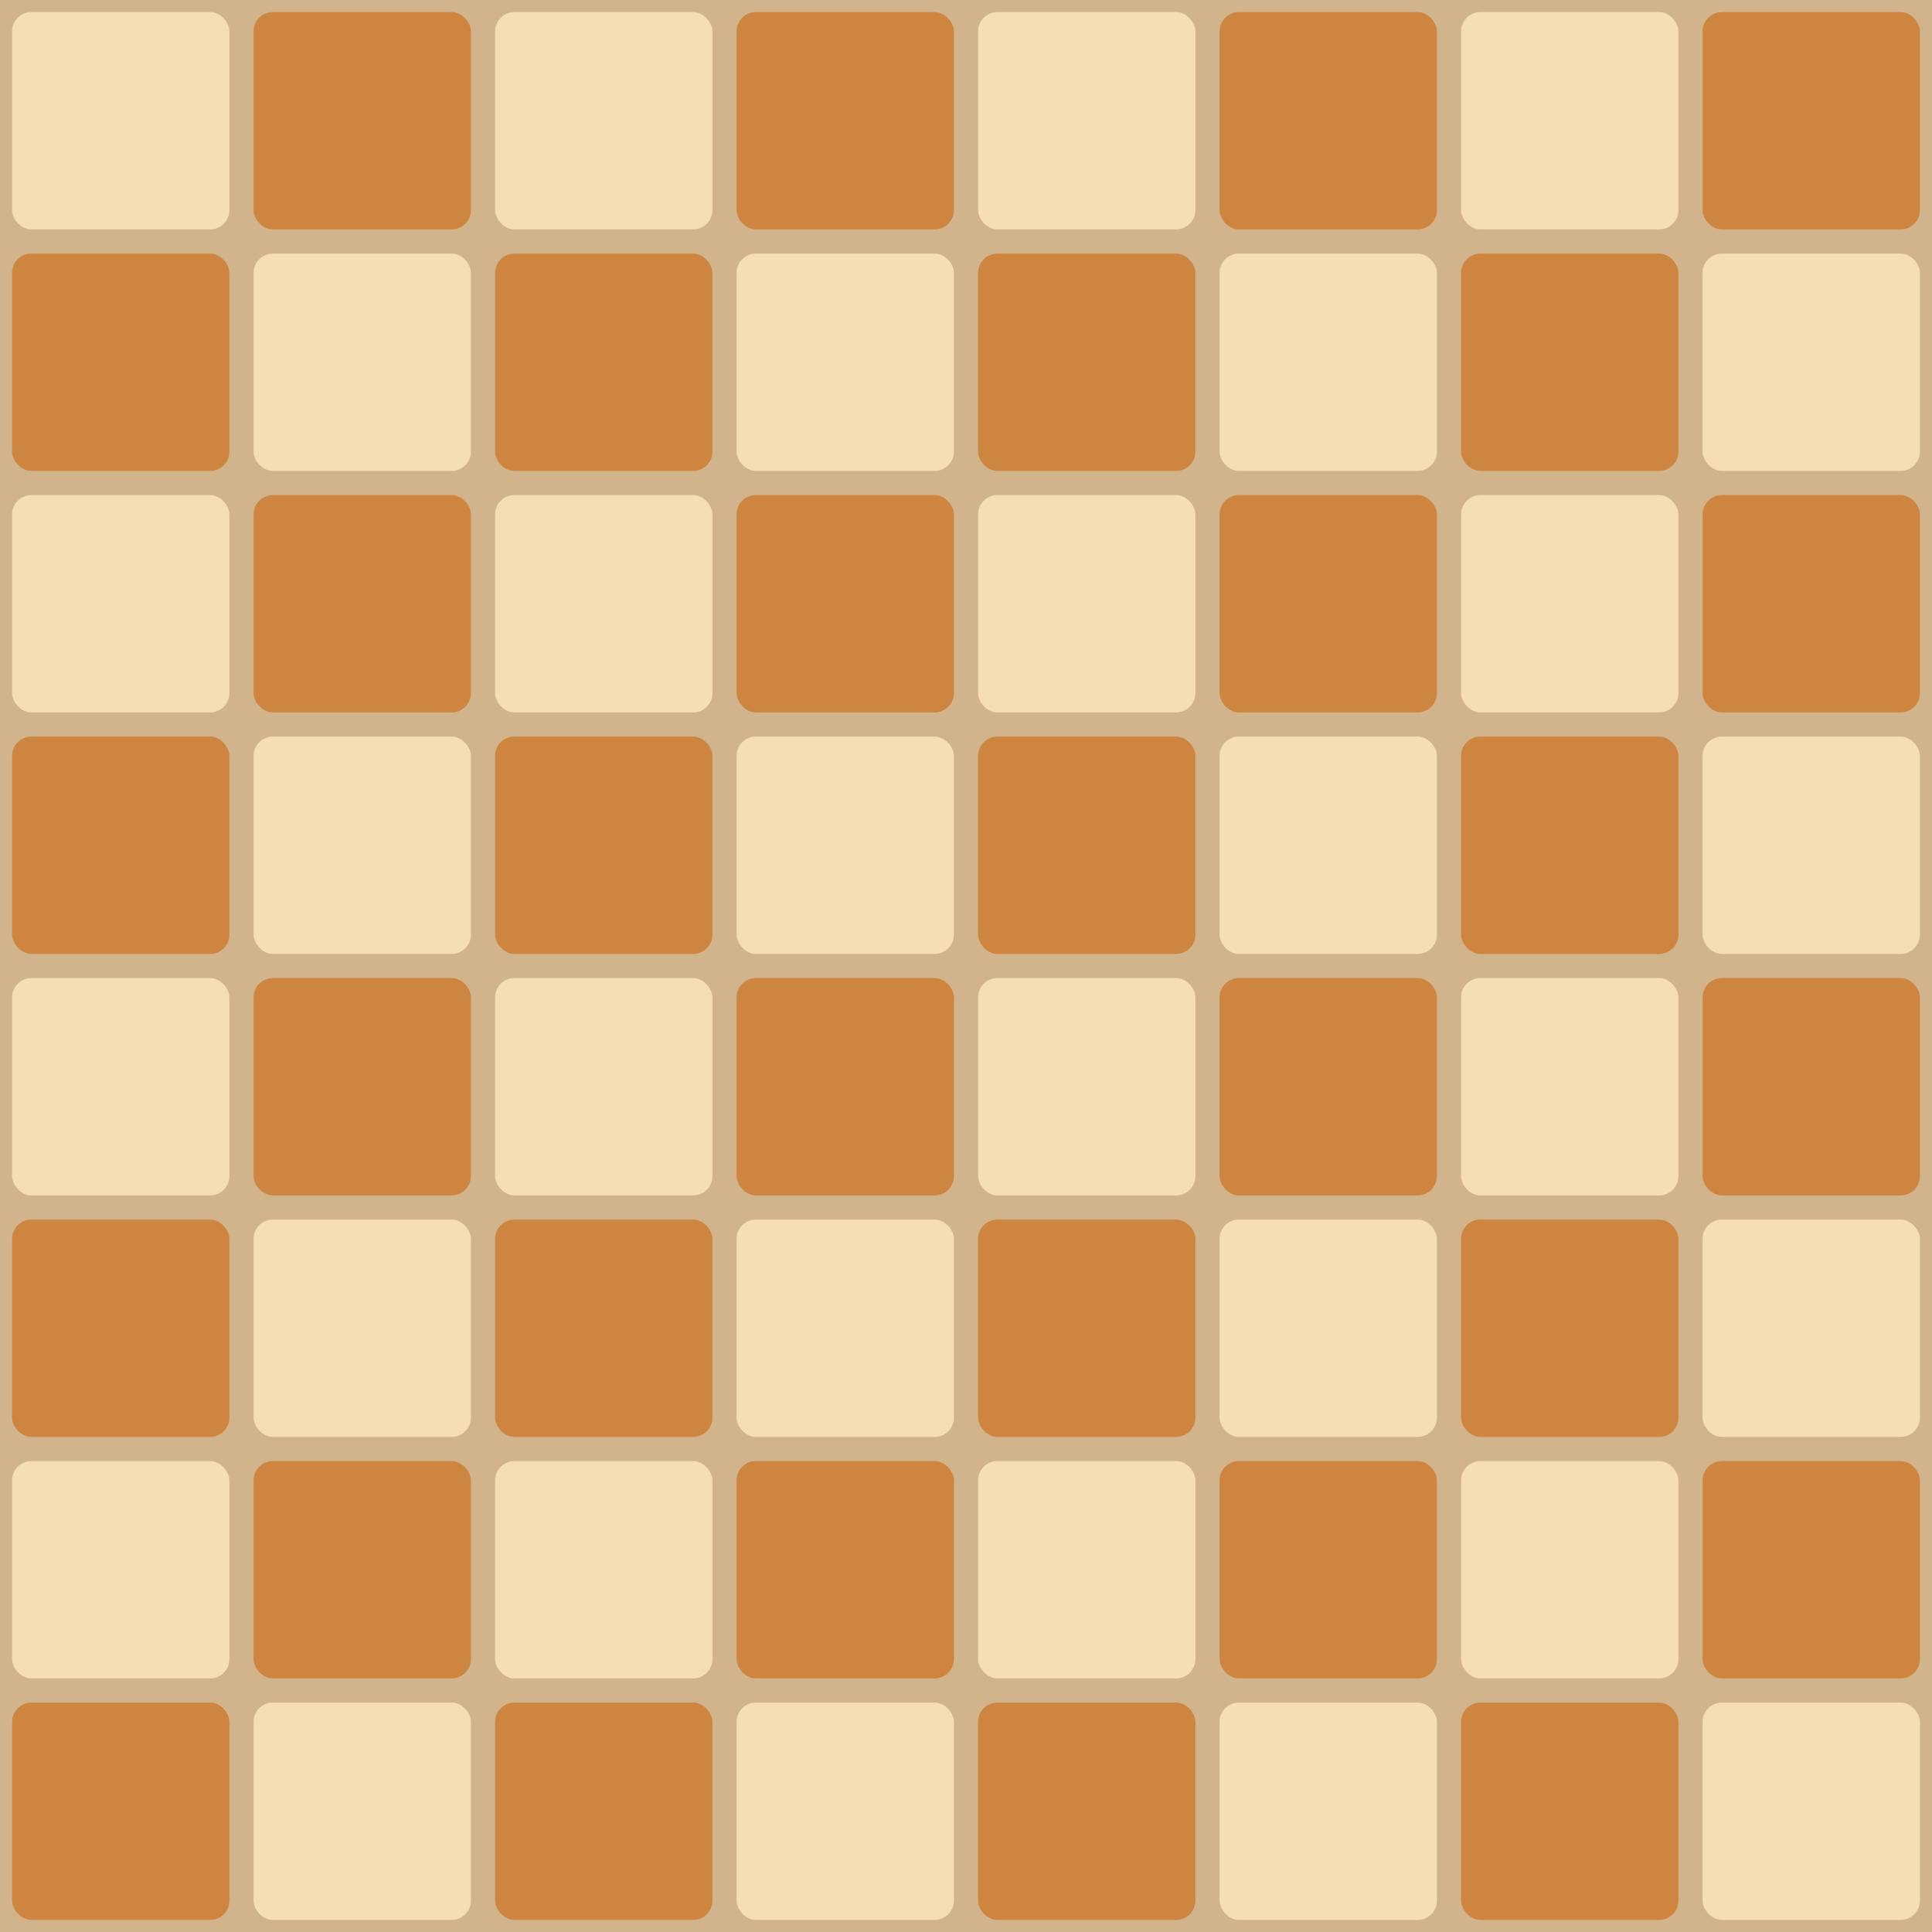 <svg viewBox="0 0 800 800" xmlns="http://www.w3.org/2000/svg" role="img" aria-label="Desert Sands">
  <!-- Background grid -->
  <rect width="800" height="800" fill="#D2B48C"/>

  <!-- Define a rounded square -->
  <defs>
    <rect id="s" width="90" height="90" rx="8" ry="8"/>
  </defs>

  <!-- 8x8 chessboard pattern -->
  <g>
    <!-- Loop rows and columns -->
    <g fill="#F5DEB3">
      <!-- Light squares -->
      <use href="#s" x="5" y="5"/>
      <use href="#s" x="205" y="5"/>
      <use href="#s" x="405" y="5"/>
      <use href="#s" x="605" y="5"/>
      <use href="#s" x="105" y="105"/>
      <use href="#s" x="305" y="105"/>
      <use href="#s" x="505" y="105"/>
      <use href="#s" x="705" y="105"/>
      <use href="#s" x="5" y="205"/>
      <use href="#s" x="205" y="205"/>
      <use href="#s" x="405" y="205"/>
      <use href="#s" x="605" y="205"/>
      <use href="#s" x="105" y="305"/>
      <use href="#s" x="305" y="305"/>
      <use href="#s" x="505" y="305"/>
      <use href="#s" x="705" y="305"/>
      <use href="#s" x="5" y="405"/>
      <use href="#s" x="205" y="405"/>
      <use href="#s" x="405" y="405"/>
      <use href="#s" x="605" y="405"/>
      <use href="#s" x="105" y="505"/>
      <use href="#s" x="305" y="505"/>
      <use href="#s" x="505" y="505"/>
      <use href="#s" x="705" y="505"/>
      <use href="#s" x="5" y="605"/>
      <use href="#s" x="205" y="605"/>
      <use href="#s" x="405" y="605"/>
      <use href="#s" x="605" y="605"/>
      <use href="#s" x="105" y="705"/>
      <use href="#s" x="305" y="705"/>
      <use href="#s" x="505" y="705"/>
      <use href="#s" x="705" y="705"/>
    </g>

    <g fill="#CD853F">
      <!-- Dark squares -->
      <use href="#s" x="105" y="5"/>
      <use href="#s" x="305" y="5"/>
      <use href="#s" x="505" y="5"/>
      <use href="#s" x="705" y="5"/>
      <use href="#s" x="5" y="105"/>
      <use href="#s" x="205" y="105"/>
      <use href="#s" x="405" y="105"/>
      <use href="#s" x="605" y="105"/>
      <use href="#s" x="105" y="205"/>
      <use href="#s" x="305" y="205"/>
      <use href="#s" x="505" y="205"/>
      <use href="#s" x="705" y="205"/>
      <use href="#s" x="5" y="305"/>
      <use href="#s" x="205" y="305"/>
      <use href="#s" x="405" y="305"/>
      <use href="#s" x="605" y="305"/>
      <use href="#s" x="105" y="405"/>
      <use href="#s" x="305" y="405"/>
      <use href="#s" x="505" y="405"/>
      <use href="#s" x="705" y="405"/>
      <use href="#s" x="5" y="505"/>
      <use href="#s" x="205" y="505"/>
      <use href="#s" x="405" y="505"/>
      <use href="#s" x="605" y="505"/>
      <use href="#s" x="105" y="605"/>
      <use href="#s" x="305" y="605"/>
      <use href="#s" x="505" y="605"/>
      <use href="#s" x="705" y="605"/>
      <use href="#s" x="5" y="705"/>
      <use href="#s" x="205" y="705"/>
      <use href="#s" x="405" y="705"/>
      <use href="#s" x="605" y="705"/>
    </g>
  </g>
</svg>

